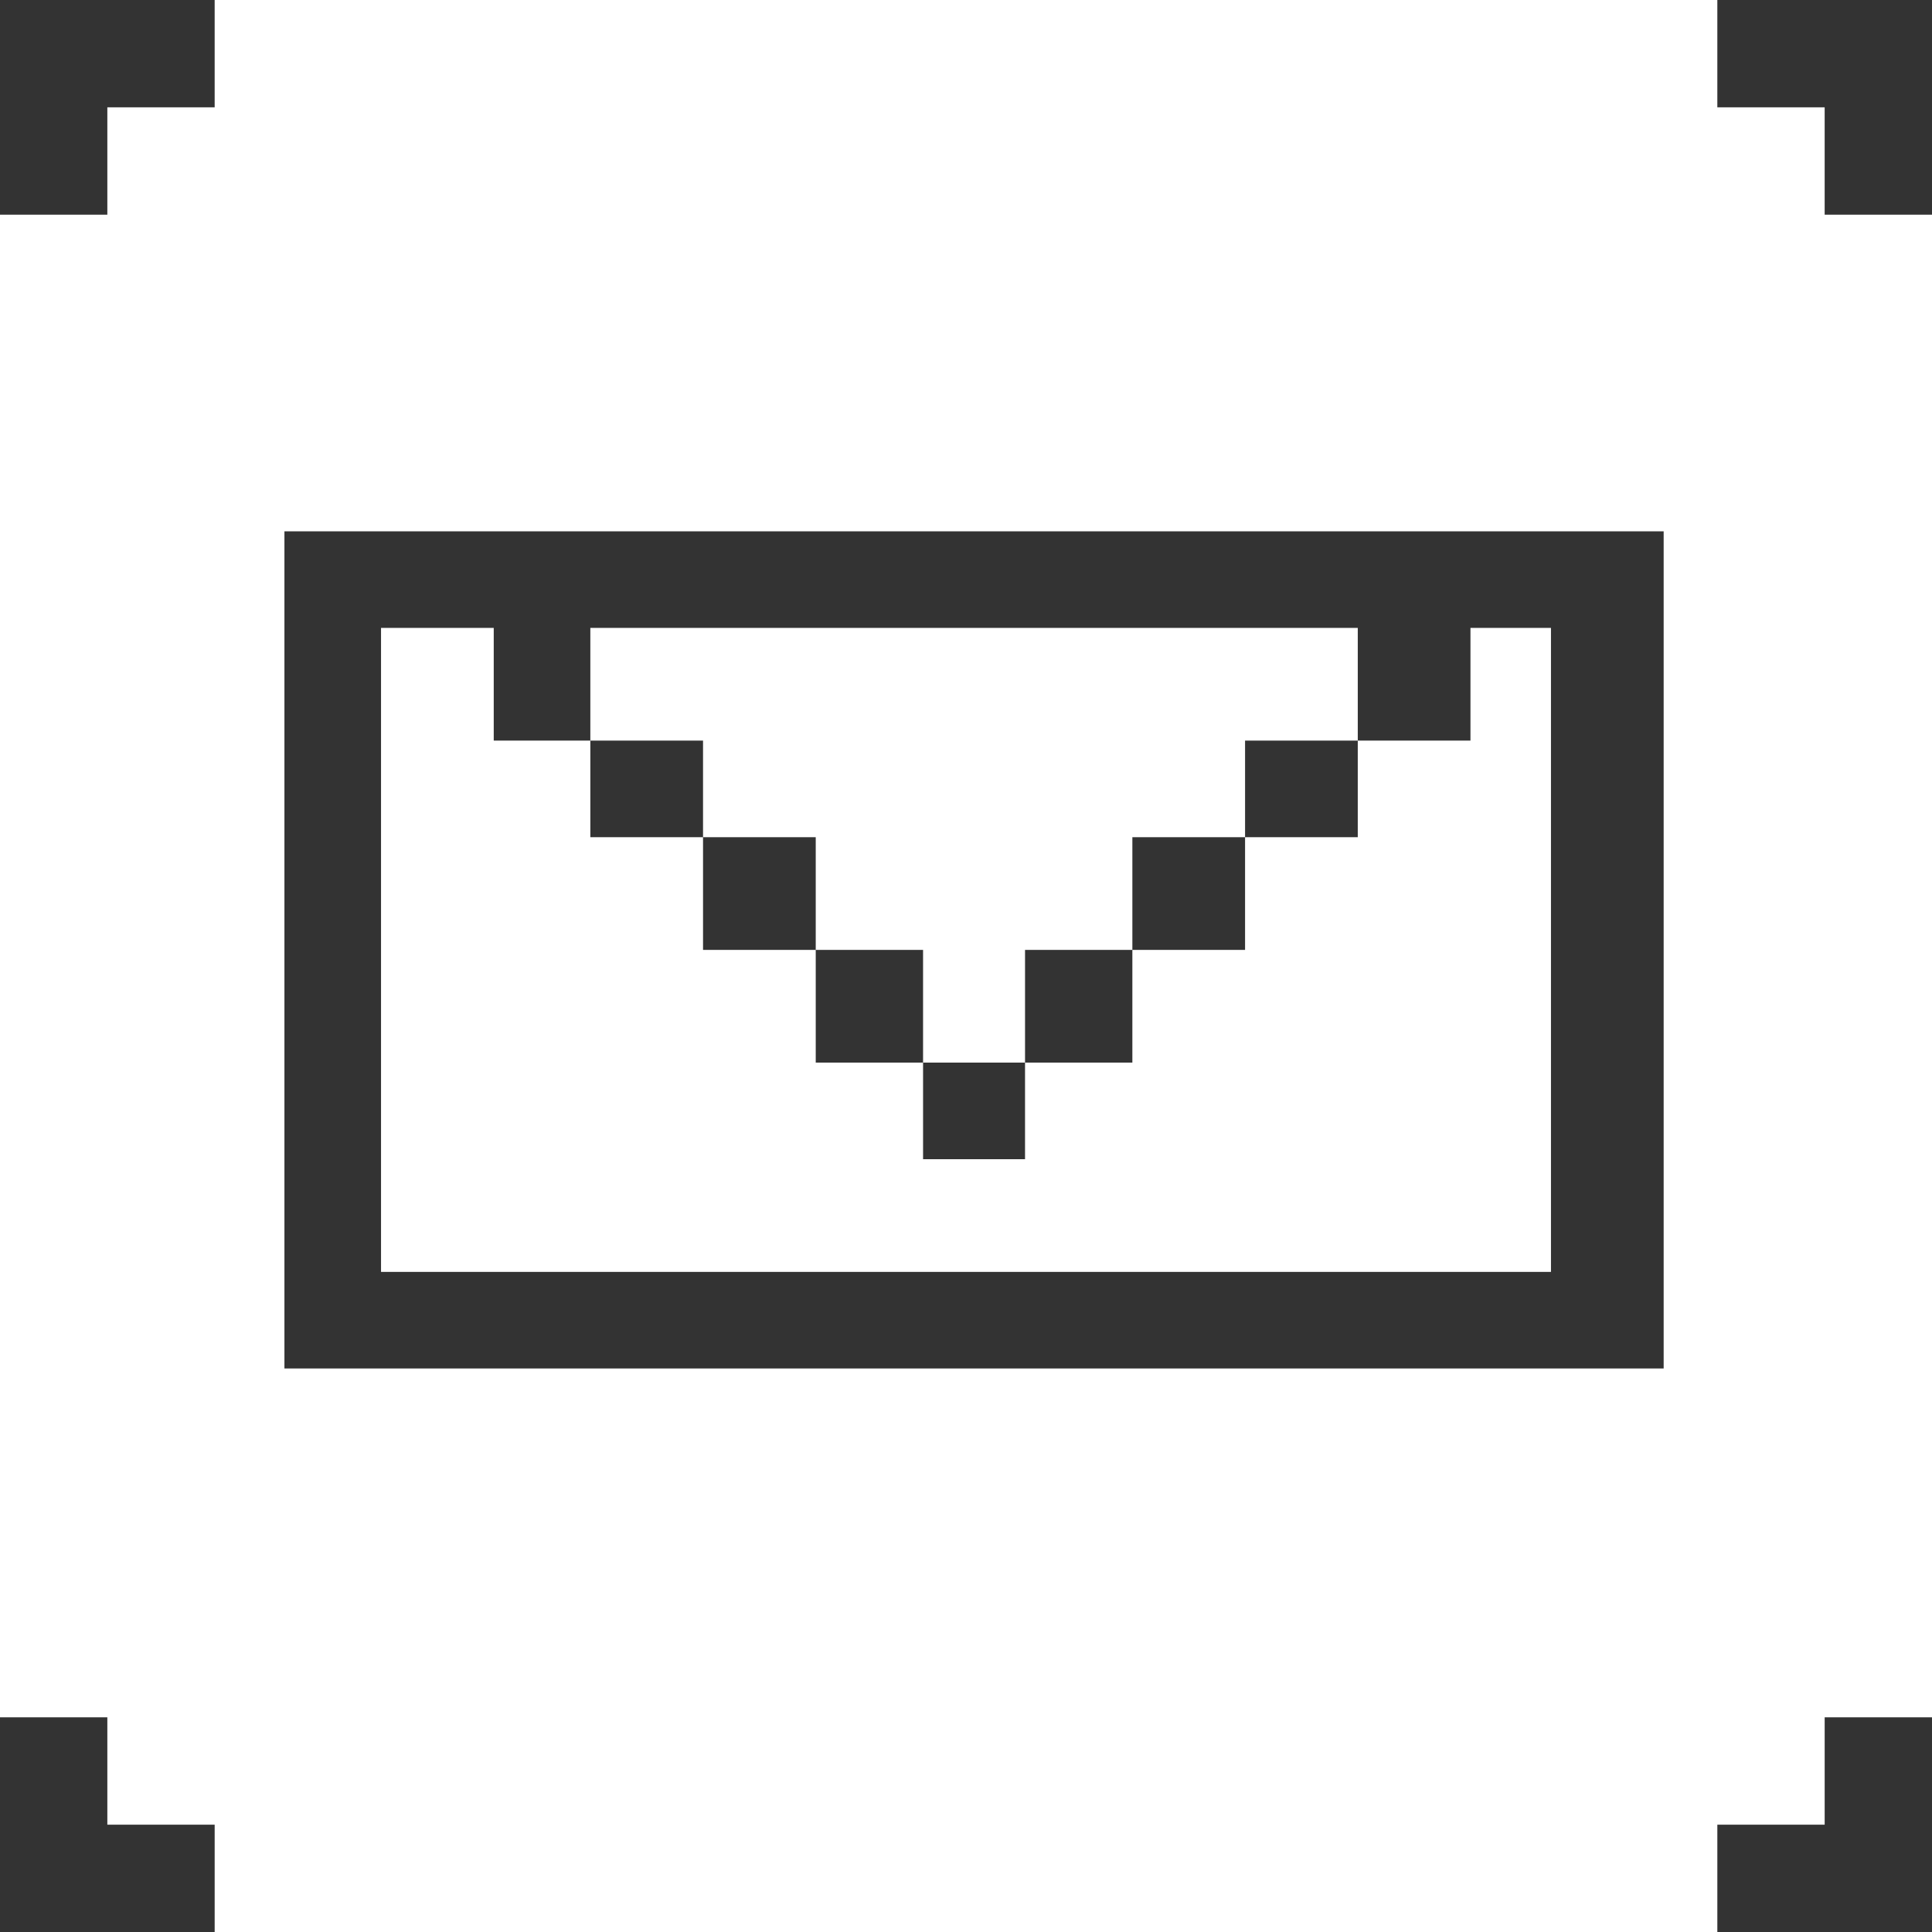 <svg width="36px" height="36px" version="1.1" xmlns="http://www.w3.org/2000/svg" xmlns:xlink="../../external.html?link=http://www.w3.org/1999/xlink"
	 viewBox="0 0 36 36" enable-background="new 0 0 36 36" xml:space="preserve">
<rect x="0" y="0" width="36" height="36" fill="#333333" stroke="none"/>
<g>
	<polygon fill-rule="evenodd" clip-rule="evenodd" fill="#FFFFFF" points="27.4,13.8 25.3,13.8 25.3,15.6 23.2,15.6 23.2,17.7
		21.1,17.7 21.1,19.8 19.1,19.8 19.1,21.6 17.2,21.6 17.2,19.8 15.2,19.8 15.2,17.7 13.1,17.7 13.1,15.6 11,15.6 11,13.8 9.2,13.8
		9.2,11.7 7.1,11.7 7.1,13.8 7.1,15.6 7.1,17.7 7.1,19.8 7.1,21.6 7.1,23.7 9.2,23.7 11,23.7 13.1,23.7 15.2,23.7 17.2,23.7
		19.1,23.7 21.1,23.7 23.2,23.7 25.3,23.7 27.4,23.7 28.9,23.7 28.9,21.6 28.9,19.8 28.9,17.7 28.9,15.6 28.9,13.8 28.9,11.7
		27.4,11.7 	"/>
	<polygon fill-rule="evenodd" clip-rule="evenodd" fill="#FFFFFF" points="13.1,15.6 15.2,15.6 15.2,17.7 17.2,17.7 17.2,19.8
		19.1,19.8 19.1,17.7 21.1,17.7 21.1,15.6 23.2,15.6 23.2,13.8 25.3,13.8 25.3,11.7 23.2,11.7 21.1,11.7 19.1,11.7 17.2,11.7
		15.2,11.7 13.1,11.7 11,11.7 11,13.8 13.1,13.8 	"/>
	<path fill-rule="evenodd" clip-rule="evenodd" fill="#FFFFFF" d="M34,4V2h-2V0H4v2H2v2H0v28h2v2h2v2h28v-2h2v-2h2V4H34z M31,11.7
		v2.1v1.8v2.1v2.1v1.8v2.1v1.8h-2.1h-1.6h-2.1h-2.1h-2.1h-2.1h-1.8h-2.1h-2.1H11H9.2H7.1H5.3v-1.8v-2.1v-1.8v-2.1v-2.1v-1.8v-2.1
		V9.9h1.8h2.1H11h2.1h2.1h2.1h1.8h2.1h2.1h2.1h2.1h1.6H31V11.7z"/>
</g>
</svg>
